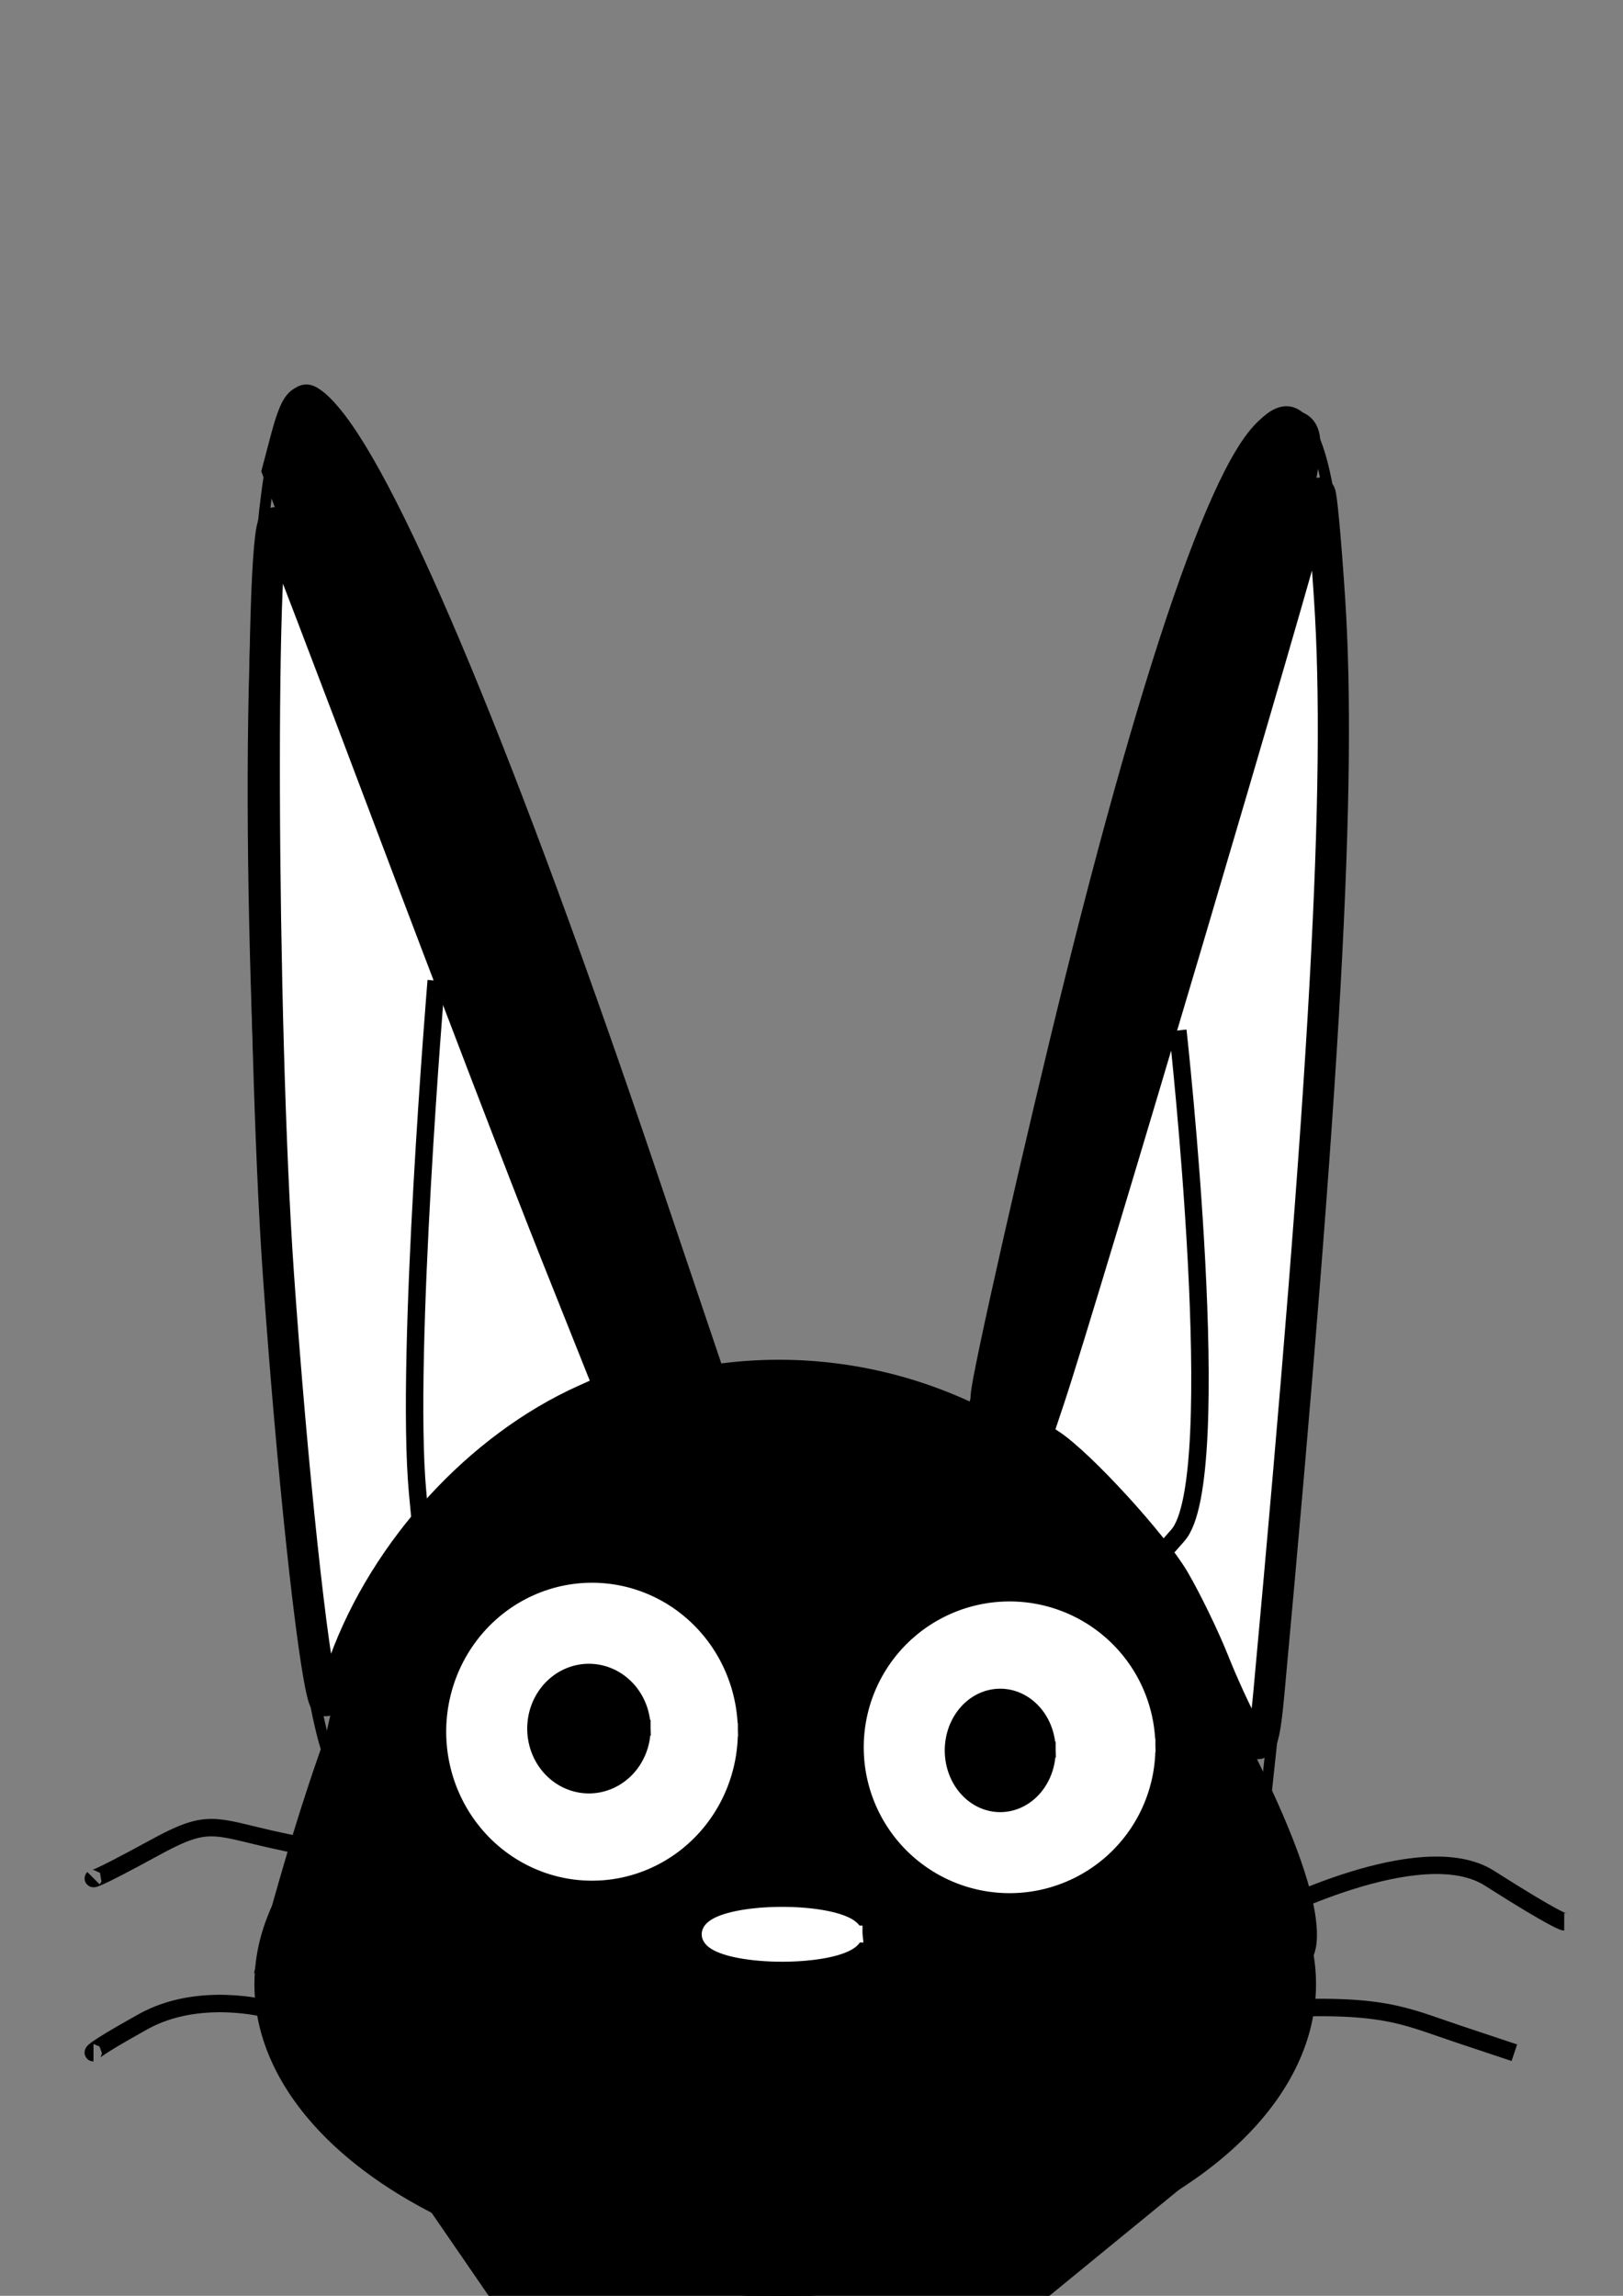 <?xml version="1.0" encoding="UTF-8" standalone="no"?>
<!-- Created with Inkscape (http://www.inkscape.org/) -->

<svg
   xmlns:dc="http://purl.org/dc/elements/1.1/"
   xmlns:cc="http://creativecommons.org/ns#"
   xmlns:rdf="http://www.w3.org/1999/02/22-rdf-syntax-ns#"
   xmlns:svg="http://www.w3.org/2000/svg"
   xmlns="http://www.w3.org/2000/svg"
   xmlns:sodipodi="http://sodipodi.sourceforge.net/DTD/sodipodi-0.dtd"
   xmlns:inkscape="http://www.inkscape.org/namespaces/inkscape"
   width="210mm"
   height="297mm"
   viewBox="0 0 744.094 1052.362"
   id="svg2"
   version="1.1"
   inkscape:version="0.91 r13725"
   sodipodi:docname="jiji.svg">
  <rect x="0" y="0" width="744.094" height="1052.362" fill="#808080" stroke="none"/>
  <defs
     id="defs4" />
  <sodipodi:namedview
     id="base"
     pagecolor="#ffffff"
     bordercolor="#666666"
     borderopacity="1.0"
     inkscape:pageopacity="0.0"
     inkscape:pageshadow="2"
     inkscape:zoom="0.35"
     inkscape:cx="-42.142857"
     inkscape:cy="520"
     inkscape:document-units="px"
     inkscape:current-layer="layer1"
     showgrid="false"
     inkscape:window-width="1440"
     inkscape:window-height="805"
     inkscape:window-x="15"
     inkscape:window-y="0"
     inkscape:window-maximized="0" />
  <g
     inkscape:label="Layer 1"
     inkscape:groupmode="layer"
     id="layer1">
    <ellipse
       style="fill:#000000;stroke:#000000"
       id="path3336"
       cx="357.143"
       cy="838.076"
       rx="211.429"
       ry="214.286" />
    <ellipse
       style="fill:#000000;stroke:#000000;stroke-width:0.801"
       id="path3340"
       ry="140.1"
       rx="242.957"
       cy="909.505"
       cx="360" />
    <path
       style="fill:#000000;stroke:#000000;stroke-width:1px;stroke-linecap:butt;stroke-linejoin:miter;stroke-opacity:1"
       d="m 117.143,903.791 c 0,0 22.857,-91.429 45.714,-140 22.857,-48.571 14.286,128.571 14.286,128.571 z"
       id="path3344"
       inkscape:connector-curvature="0" />
    <path
       style="fill:#000000;stroke:#000000;stroke-width:1px;stroke-linecap:butt;stroke-linejoin:miter;stroke-opacity:1"
       d="m 554.286,766.648 c 0,0 54.286,91.429 48.571,125.714 -5.714,34.286 -114.286,42.857 -114.286,42.857 z"
       id="path3346"
       inkscape:connector-curvature="0" />
    <path
       style="fill:none;stroke:#000000;stroke-width:8;stroke-linecap:butt;stroke-linejoin:miter;stroke-opacity:1;stroke-miterlimit:4;stroke-dasharray:none"
       d="m 580,878.076 c 0,0 71.429,-37.143 102.857,-17.143 31.429,20 34.286,20 34.286,20"
       id="path4160"
       inkscape:connector-curvature="0" />
    <path
       style="fill:none;stroke:#000000;stroke-width:8;stroke-linecap:butt;stroke-linejoin:miter;stroke-opacity:1;stroke-miterlimit:4;stroke-dasharray:none"
       d="m 580,920.934 c 54.286,-2.857 62.857,2.857 88.571,11.429 25.714,8.571 25.714,8.571 25.714,8.571"
       id="path4182"
       inkscape:connector-curvature="0" />
    <path
       style="fill:none;stroke:#000000;stroke-width:8;stroke-linecap:butt;stroke-linejoin:miter;stroke-opacity:1;stroke-miterlimit:4;stroke-dasharray:none"
       d="m 160,849.505 c -62.857,-8.571 -57.143,-20 -88.571,-2.857 C 40,863.791 42.857,860.934 42.857,860.934"
       id="path4186"
       inkscape:connector-curvature="0" />
    <path
       style="fill:none;stroke:#000000;stroke-width:8;stroke-linecap:butt;stroke-linejoin:miter;stroke-opacity:1;stroke-miterlimit:4;stroke-dasharray:none"
       d="m 122.857,920.934 c 0,0 -31.429,-8.571 -57.143,5.714 C 40,940.934 42.857,940.934 42.857,940.934 l 0,0"
       id="path4188"
       inkscape:connector-curvature="0" />
    <path
       style="fill:none;stroke:#000000;stroke-width:5;stroke-linecap:butt;stroke-linejoin:miter;stroke-opacity:1;stroke-miterlimit:4;stroke-dasharray:none"
       d="m 331.429,638.076 c 0,0 -131.429,-414.286 -185.714,-457.143 -54.286,-42.857 -22.857,557.143 5.714,625.714 28.571,68.571 25.714,68.571 25.714,68.571"
       id="path4196"
       inkscape:connector-curvature="0" />
    <path
       style="fill:none;stroke:#000000;stroke-width:5;stroke-linecap:butt;stroke-linejoin:miter;stroke-opacity:1;stroke-miterlimit:4;stroke-dasharray:none"
       d="m 445.714,649.505 c 0,0 102.857,-508.571 151.429,-457.143 C 645.714,243.791 580,826.648 580,826.648"
       id="path4198"
       inkscape:connector-curvature="0" />
    <path
       style="fill:none;stroke:#000000;stroke-width:1px;stroke-linecap:butt;stroke-linejoin:miter;stroke-opacity:1"
       d="M 285.714,640.934 122.857,209.505"
       id="path4200"
       inkscape:connector-curvature="0" />
    <path
       style="fill:none;stroke:#000000;stroke-width:1px;stroke-linecap:butt;stroke-linejoin:miter;stroke-opacity:1"
       d="m 465.714,672.362 137.143,-460 0,0"
       id="path4202"
       inkscape:connector-curvature="0" />
    <path
       style="fill:#000000;stroke:#000000;stroke-width:14.286;stroke-miterlimit:4;stroke-dasharray:none"
       d="m 206.139,424.889 -78.861,-209.212 3.715,-14.083 c 5.425,-20.564 8.554,-22.3 18.704,-10.376 28.469,33.448 81.225,160.55 144.812,348.887 l 28.563,84.601 -16.178,3.62 c -8.898,1.991 -17.464,4.105 -19.036,4.697 -1.571,0.592 -38.345,-93.069 -81.719,-208.135 z"
       id="path4208"
       inkscape:connector-curvature="0" />
    <path
       style="fill:#000000;stroke:#000000;stroke-width:14.286;stroke-miterlimit:4;stroke-dasharray:none"
       d="m 459.99,648.943 c -4.316,-2.619 -7.848,-6.628 -7.848,-8.909 0,-7.054 25.176,-118.152 43.109,-190.231 41.336,-166.146 75.485,-258.033 94.832,-255.17 15.317,2.267 14.907,4.055 -53.73,234.498 -35.68,119.792 -65.692,219.327 -66.694,221.189 -1.341,2.493 -3.891,2.13 -9.669,-1.376 z"
       id="path4210"
       inkscape:connector-curvature="0" />
    <path
       style="fill:#ffffff;stroke:#000000;stroke-width:14.286;stroke-miterlimit:4;stroke-dasharray:none"
       d="M 148.338,778.182 C 143.326,761.587 133.821,672.542 127.665,584.506 119.593,469.086 118.846,226.342 126.604,240.206 c 1.319,2.357 25.149,64.621 52.955,138.364 27.806,73.743 61.681,161.964 75.279,196.047 l 24.723,61.969 -11.499,5.174 c -48.453,21.801 -91.296,68.57 -110.127,120.22 -5.71,15.661 -8.392,20.19 -9.596,16.202 z"
       id="path4222"
       inkscape:connector-curvature="0" />
    <path
       style="fill:#ffffff;stroke:#000000;stroke-width:14.286;stroke-miterlimit:4;stroke-dasharray:none"
       d="m 570.327,791.778 c -3.327,-5.807 -9.614,-19.494 -13.97,-30.416 C 552,750.44 543.888,733.726 538.33,724.219 528.794,707.911 495.275,671.267 481.621,662.224 l -6.236,-4.13 5.682,-17.009 c 14.504,-43.414 114.521,-381.112 120.856,-408.06 1.06,-4.507 2.519,-7.602 3.243,-6.878 0.724,0.724 2.701,22.371 4.392,48.105 5.608,85.305 -1.858,220.068 -27.768,501.252 -2.455,26.644 -4.146,29.044 -11.464,16.273 z"
       id="path4224"
       inkscape:connector-curvature="0" />
    <path
       style="fill:none;stroke:#000000;stroke-width:8;stroke-linecap:butt;stroke-linejoin:miter;stroke-opacity:1;stroke-miterlimit:4;stroke-dasharray:none"
       d="m 200,449.505 c 0,0 -14.286,171.429 -8.571,234.286 C 197.143,746.648 200,746.648 200,746.648"
       id="path4226"
       inkscape:connector-curvature="0" />
    <path
       style="fill:none;stroke:#000000;stroke-width:8;stroke-linecap:butt;stroke-linejoin:miter;stroke-opacity:1;stroke-miterlimit:4;stroke-dasharray:none"
       d="m 540,472.362 c 0,0 22.857,205.714 0,231.429 -22.857,25.714 -22.857,28.571 -22.857,28.571 l 0,0"
       id="path4228"
       inkscape:connector-curvature="0" />
    <path
       style="fill:#ffffff;stroke:#ffffff;stroke-width:8;stroke-miterlimit:4;stroke-dasharray:none"
       id="path4240"
       sodipodi:type="arc"
       sodipodi:cx="271.42856"
       sodipodi:cy="793.79077"
       sodipodi:rx="62.857143"
       sodipodi:ry="64.285713"
       sodipodi:start="0"
       sodipodi:end="6.2559931"
       d="m 334.286,793.791 a 62.857,64.286 0 0 1 -62.43,64.284 62.857,64.286 0 0 1 -63.279,-63.41 62.857,64.286 0 0 1 61.57,-65.146 62.857,64.286 0 0 1 64.116,62.524 l -62.834,1.748 z" />
    <path
       style="fill:#ffffff;stroke:#ffffff;stroke-width:8;stroke-miterlimit:4;stroke-dasharray:none"
       id="path4250"
       sodipodi:type="arc"
       sodipodi:cx="462.85715"
       sodipodi:cy="800.93365"
       sodipodi:rx="62.857143"
       sodipodi:ry="62.857143"
       sodipodi:start="0"
       sodipodi:end="6.2559931"
       d="m 525.714,800.934 a 62.857,62.857 0 0 1 -62.43,62.856 62.857,62.857 0 0 1 -63.279,-62.001 62.857,62.857 0 0 1 61.57,-63.699 62.857,62.857 0 0 1 64.116,61.135 l -62.834,1.709 z" />
    <path
       style="fill:#000000;stroke:#000000;stroke-width:8;stroke-miterlimit:4;stroke-dasharray:none"
       id="path4252"
       sodipodi:type="arc"
       sodipodi:cx="270"
       sodipodi:cy="792.36218"
       sodipodi:rx="24.285715"
       sodipodi:ry="25.714285"
       sodipodi:start="0"
       sodipodi:end="6.2559931"
       d="m 294.286,792.362 a 24.286,25.714 0 0 1 -24.121,25.714 24.286,25.714 0 0 1 -24.449,-25.364 24.286,25.714 0 0 1 23.788,-26.059 24.286,25.714 0 0 1 24.772,25.01 L 270,792.362 Z" />
    <path
       style="fill:#000000;stroke:#000000;stroke-width:8;stroke-miterlimit:4;stroke-dasharray:none"
       id="path4258"
       sodipodi:type="arc"
       sodipodi:cx="458.57144"
       sodipodi:cy="802.36218"
       sodipodi:rx="21.428572"
       sodipodi:ry="24.285715"
       sodipodi:start="0"
       sodipodi:end="6.2559931"
       d="m 480,802.362 a 21.429,24.286 0 0 1 -21.283,24.285 21.429,24.286 0 0 1 -21.572,-23.955 21.429,24.286 0 0 1 20.99,-24.611 21.429,24.286 0 0 1 21.858,23.62 l -21.421,0.66 z" />
    <path
       style="fill:#ffffff;stroke:#ffffff;stroke-width:8;stroke-miterlimit:4;stroke-dasharray:none"
       id="path4266"
       sodipodi:type="arc"
       sodipodi:cx="358.57144"
       sodipodi:cy="886.64795"
       sodipodi:rx="32.857143"
       sodipodi:ry="8.5714283"
       sodipodi:start="0"
       sodipodi:end="6.2559931"
       d="m 391.429,886.648 a 32.857,8.571 0 0 1 -32.634,8.571 32.857,8.571 0 0 1 -33.077,-8.455 32.857,8.571 0 0 1 32.184,-8.686 32.857,8.571 0 0 1 33.515,8.337 l -32.845,0.233 z" />
    <path
       style="fill:#000000;stroke:#000000;stroke-width:1px;stroke-linecap:butt;stroke-linejoin:miter;stroke-opacity:1"
       d="M 557.143 989.506 L 197.143 1012.361 L 228.574 1058.078 C 231.767 1058.077 234.961 1058.079 238.154 1058.072 C 245.882 1058.072 253.608 1058.121 261.336 1058.082 C 267.899 1057.96 274.492 1057.76 281.031 1058.434 C 287.933 1058.654 294.709 1056.688 301.6 1056.662 C 305.071 1056.649 308.552 1056.909 311.99 1057.389 C 312.245 1057.425 311.731 1057.834 311.602 1058.057 C 317.863 1058.031 324.125 1058.038 330.381 1058.322 C 340.441 1057.366 342.501 1056.784 352.932 1060.121 C 353.352 1060.255 352.054 1060.031 351.615 1059.986 C 354.919 1061.823 359.007 1060.647 362.699 1060.936 C 368.448 1060.936 374.198 1060.946 379.947 1060.936 C 385.222 1060.926 390.496 1060.97 395.771 1060.963 C 403.13 1060.901 410.496 1060.664 417.844 1061.228 C 417.166 1061.363 416.749 1061.419 418.982 1061.332 C 420.317 1061.28 421.653 1061.225 422.98 1061.082 C 433.235 1059.978 443.39 1058.473 453.777 1059.705 C 459.088 1060.335 463.226 1061.812 466.262 1063.777 C 466.35 1063.734 466.447 1063.68 466.531 1063.643 L 557.143 989.506 z "
       id="path4270" />
  </g>
</svg>
